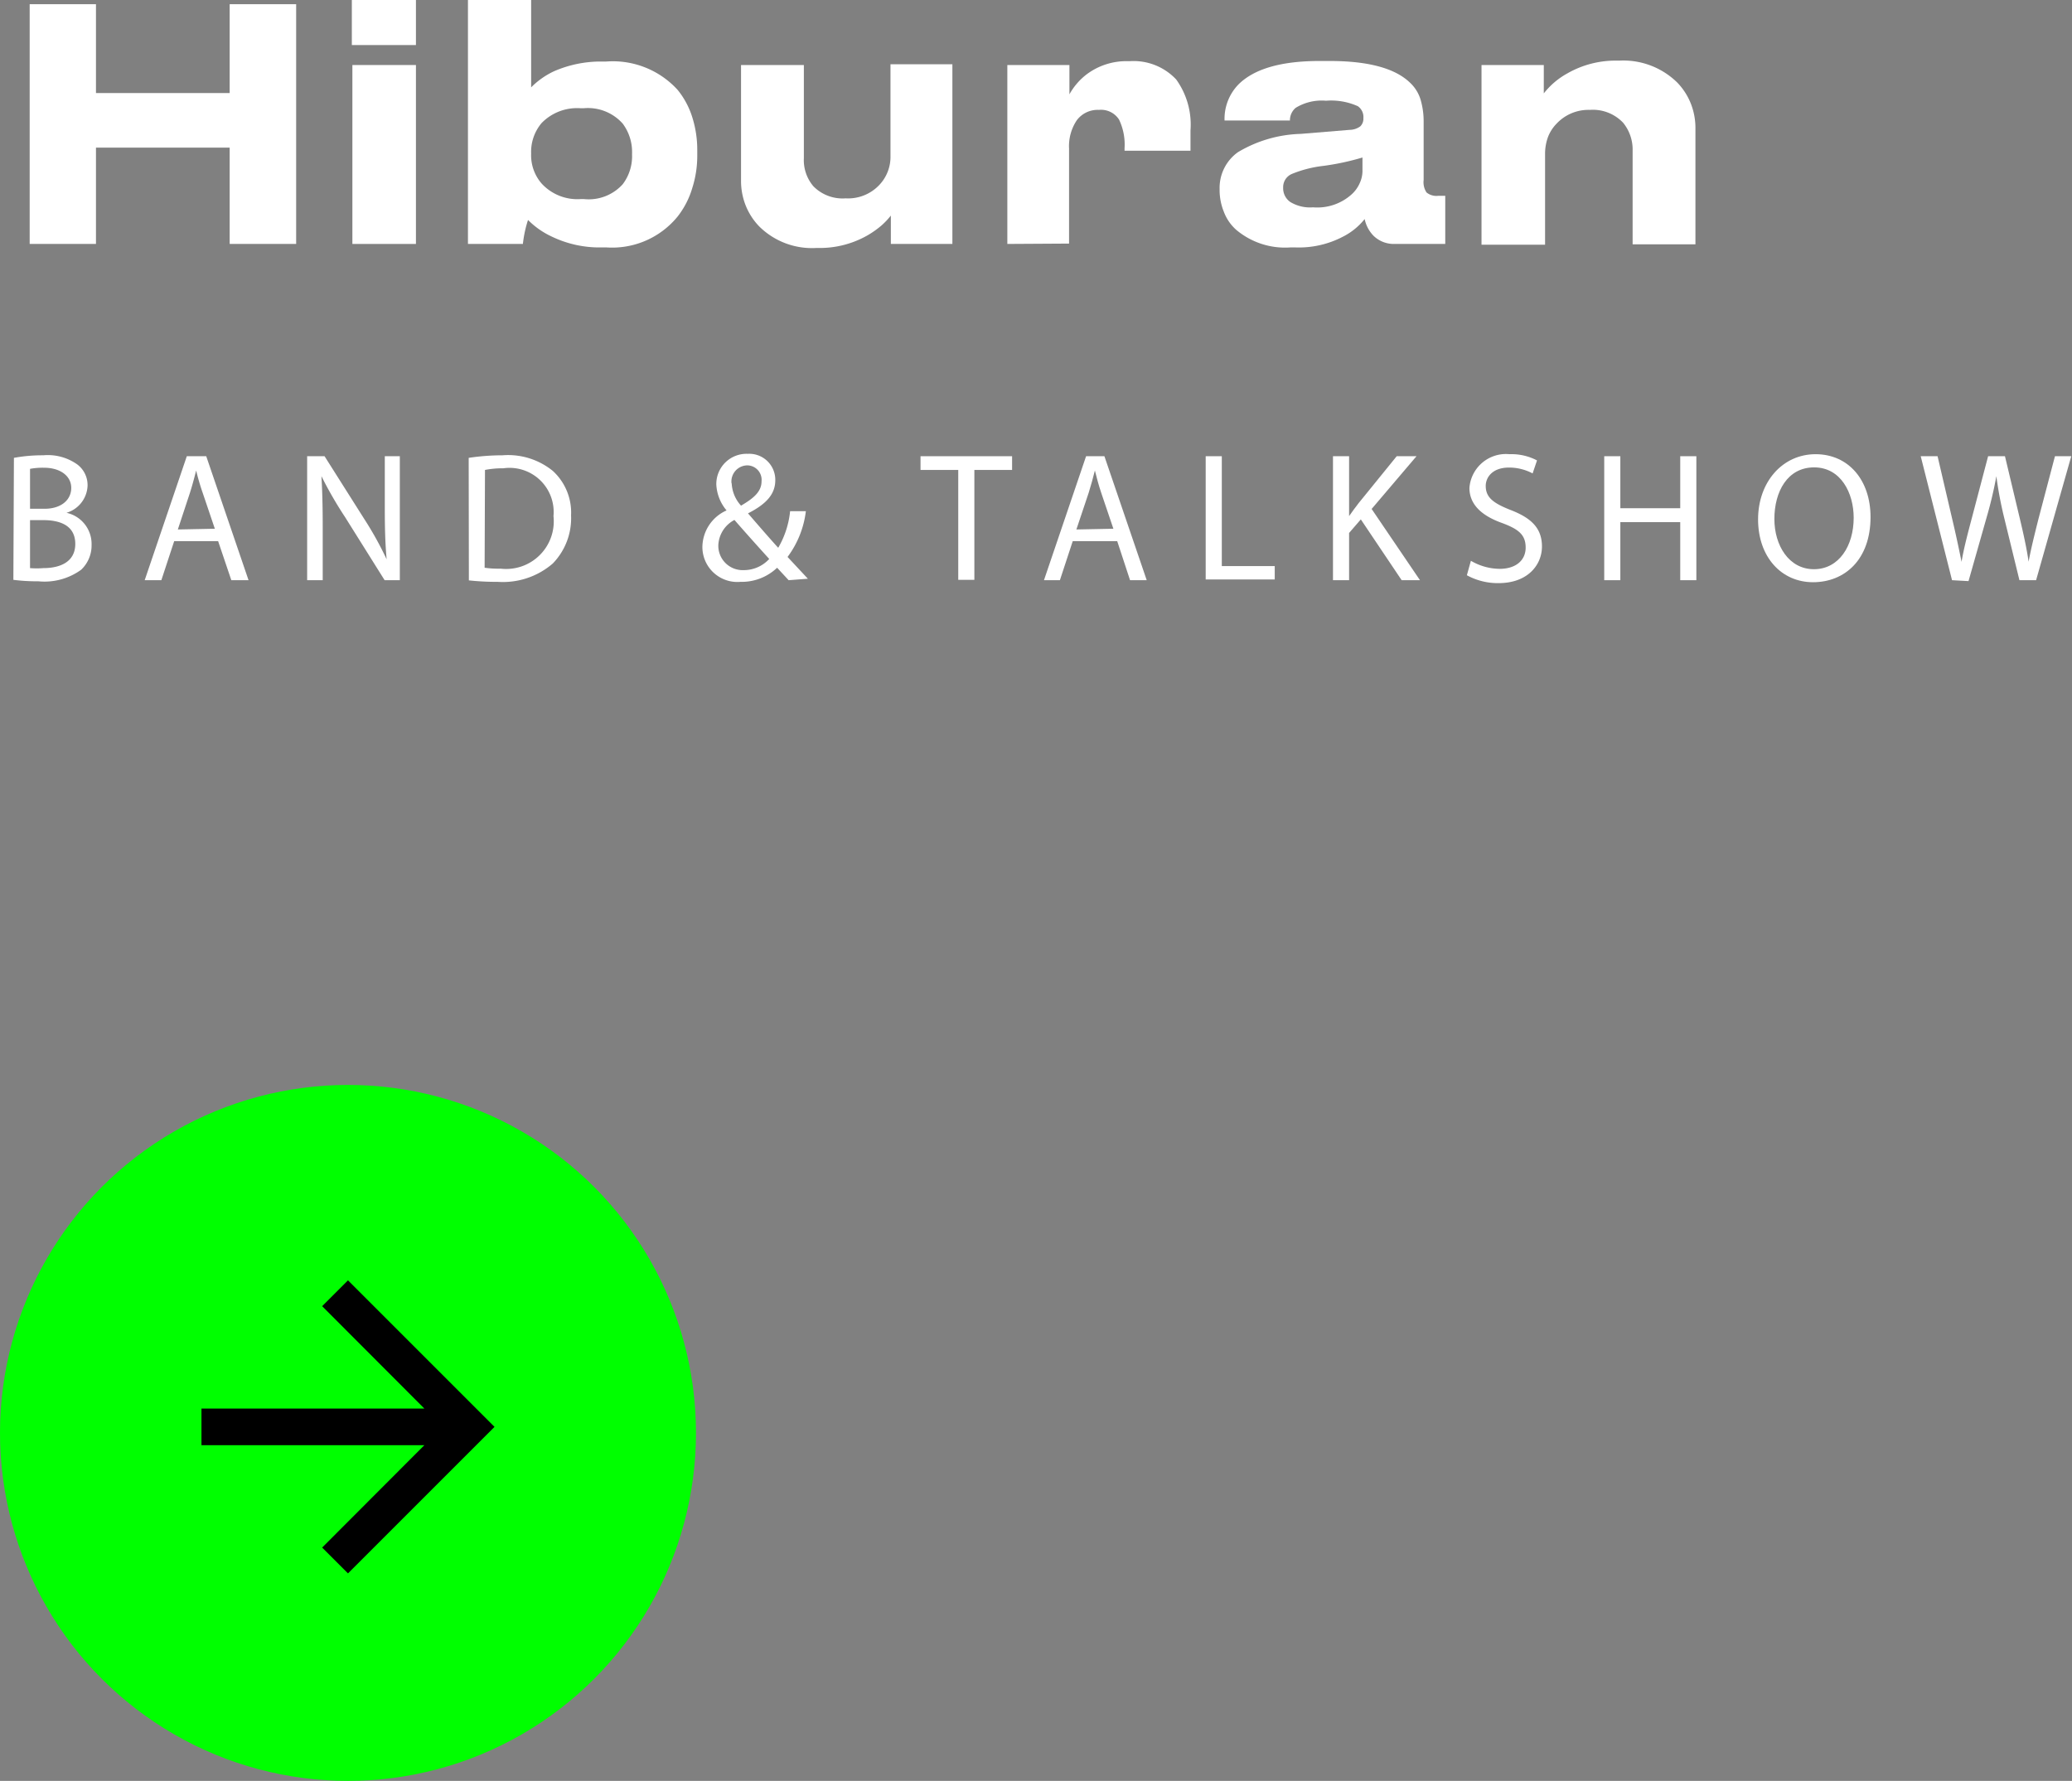 <svg xmlns="http://www.w3.org/2000/svg" viewBox="0 0 113.13 97.24"><rect x="0" y="0" width="113.13" height="97.24" fill="#808080" stroke="none"/><defs><style>.cls-1{fill:lime;}.cls-2{fill:#fff;}</style></defs><title>lineup_1_2</title><g id="Layer_2" data-name="Layer 2"><g id="Layer_1-2" data-name="Layer 1"><circle class="cls-1" cx="19" cy="78.24" r="19"/><path d="M19,69.91l-1.41,1.41,5.58,5.59H11v2H23.17L17.59,84.5,19,85.91l8-8Z"/><path class="cls-2" d="M1.62,13.32V.23H5.24V5.08h7.3V.23h3.63V13.32H12.54V8.06H5.24v5.26Z"/><path class="cls-2" d="M22.71,0V2.46h-3.5V0Zm0,3.55v9.77H19.24V3.55Z"/><path class="cls-2" d="M32.84,13.51a6,6,0,0,1-2.73-.6,4.46,4.46,0,0,1-1.28-.9,6.39,6.39,0,0,0-.28,1.31h-3V0H29V4.77a4.36,4.36,0,0,1,1.25-.88,6.39,6.39,0,0,1,2.62-.53h.23A4.78,4.78,0,0,1,37,4.91a4.49,4.49,0,0,1,.81,1.53,5.92,5.92,0,0,1,.26,1.79v.3a5.78,5.78,0,0,1-.27,1.73A4.66,4.66,0,0,1,37,11.82a4.61,4.61,0,0,1-3.88,1.69Zm1.67-5.12A2.59,2.59,0,0,0,34,6.75a2.54,2.54,0,0,0-2.13-.84H31.7a2.7,2.7,0,0,0-2.13.81A2.44,2.44,0,0,0,29,8.39v0a2.35,2.35,0,0,0,.58,1.64,2.65,2.65,0,0,0,2.13.84h.17A2.5,2.5,0,0,0,34,10.06a2.53,2.53,0,0,0,.51-1.62Z"/><path class="cls-2" d="M52,13.32H48.64V11.77a4,4,0,0,1-.51.54,5.15,5.15,0,0,1-.78.55,5.25,5.25,0,0,1-2.64.68h-.15a4.09,4.09,0,0,1-3.1-1.17,3.51,3.51,0,0,1-.75-1.16,3.63,3.63,0,0,1-.25-1.32V3.55h3.43V8.64a2.2,2.2,0,0,0,.52,1.53,2.23,2.23,0,0,0,1.76.66A2.34,2.34,0,0,0,48,10.11a2.23,2.23,0,0,0,.62-1.6v-5H52Z"/><path class="cls-2" d="M55,13.32V3.55h3.39v1.6a3.52,3.52,0,0,1,.94-1.09,3.61,3.61,0,0,1,2.25-.72h.1a3.19,3.19,0,0,1,2.54,1A4.22,4.22,0,0,1,65,7.12v.55c0,.23,0,.42,0,.56H61.4V8.09a3.16,3.16,0,0,0-.3-1.56A1.17,1.17,0,0,0,60,6a1.42,1.42,0,0,0-1.21.57,2.54,2.54,0,0,0-.42,1.54v5.19Z"/><path class="cls-2" d="M73.31,12.93a5.18,5.18,0,0,1-2.58.58h-.28a4.14,4.14,0,0,1-2.94-.95,2.47,2.47,0,0,1-.69-1,3.14,3.14,0,0,1-.23-1.18v-.07a2.39,2.39,0,0,1,1-2,7.05,7.05,0,0,1,3.43-1l2.68-.22a1,1,0,0,0,.57-.19.58.58,0,0,0,.17-.45.72.72,0,0,0-.3-.65,3.55,3.55,0,0,0-1.74-.3,2.72,2.72,0,0,0-1.66.39.89.89,0,0,0-.31.69H66.86v0a2.69,2.69,0,0,1,.79-2c.86-.83,2.32-1.25,4.4-1.25h.54q3.15,0,4.38,1.17a2.1,2.1,0,0,1,.61,1,4.23,4.23,0,0,1,.15,1.16V9.83a1,1,0,0,0,.16.68.85.85,0,0,0,.65.18h.37v2.63H76.13A1.58,1.58,0,0,1,75,12.88a1.84,1.84,0,0,1-.49-.92A3.6,3.6,0,0,1,73.31,12.93Zm.48-2.31a1.79,1.79,0,0,0,.45-.62,1.6,1.6,0,0,0,.15-.64V8.6a13.82,13.82,0,0,1-2.15.46,6.39,6.39,0,0,0-1.71.44.78.78,0,0,0-.47.75v0a.91.91,0,0,0,.39.78,2.08,2.08,0,0,0,1.24.29A2.8,2.8,0,0,0,73.79,10.62Z"/><path class="cls-2" d="M80.89,3.55h3.4V5.1A4.22,4.22,0,0,1,85.59,4a5.28,5.28,0,0,1,2.66-.69h.17A4.2,4.2,0,0,1,91.57,4.5a3.51,3.51,0,0,1,.75,1.16A3.63,3.63,0,0,1,92.57,7v6.34H89.14V8.23a2.31,2.31,0,0,0-.52-1.53A2.28,2.28,0,0,0,86.8,6,2.38,2.38,0,0,0,85,6.74a2.15,2.15,0,0,0-.48.74,2.68,2.68,0,0,0-.16.88v5H80.89Z"/><path class="cls-2" d="M.76,25a8.55,8.55,0,0,1,1.6-.14,2.78,2.78,0,0,1,1.86.5,1.41,1.41,0,0,1,.56,1.19A1.61,1.61,0,0,1,3.63,28v0A1.74,1.74,0,0,1,5,29.75a1.82,1.82,0,0,1-.57,1.36,3.41,3.41,0,0,1-2.34.63,10.23,10.23,0,0,1-1.36-.08Zm.88,2.78h.79c.92,0,1.46-.49,1.46-1.14s-.6-1.1-1.48-1.1a3.73,3.73,0,0,0-.77.06Zm0,3.24a4.65,4.65,0,0,0,.73,0c.9,0,1.74-.33,1.74-1.32s-.8-1.3-1.75-1.3H1.64Z"/><path class="cls-2" d="M9.51,29.55l-.7,2.13H7.9l2.3-6.77h1.06l2.31,6.77h-.94l-.72-2.13Zm2.22-.68-.66-1.95a12.56,12.56,0,0,1-.36-1.23h0c-.1.4-.21.81-.34,1.22l-.66,2Z"/><path class="cls-2" d="M16.77,31.68V24.91h.95l2.17,3.43a18.52,18.52,0,0,1,1.22,2.2h0c-.08-.91-.1-1.73-.1-2.78V24.91h.82v6.77H21l-2.15-3.43A21.64,21.64,0,0,1,17.55,26h0c.05.85.07,1.67.07,2.79v2.89Z"/><path class="cls-2" d="M25.59,25a12.46,12.46,0,0,1,1.85-.14,3.87,3.87,0,0,1,2.74.85,3.08,3.08,0,0,1,1,2.43,3.55,3.55,0,0,1-1,2.63,4.16,4.16,0,0,1-3,1,14,14,0,0,1-1.58-.08Zm.87,6a5.49,5.49,0,0,0,.88.05,2.6,2.6,0,0,0,2.88-2.87,2.41,2.41,0,0,0-2.74-2.61,4.94,4.94,0,0,0-1,.09Z"/><path class="cls-2" d="M43.06,31.68,42.43,31a2.8,2.8,0,0,1-2,.77,1.91,1.91,0,0,1-2.08-1.9,2.21,2.21,0,0,1,1.32-2v0a2.37,2.37,0,0,1-.56-1.42,1.65,1.65,0,0,1,1.72-1.67,1.42,1.42,0,0,1,1.5,1.44c0,.71-.42,1.27-1.49,1.81v0c.57.66,1.21,1.4,1.65,1.88a4.94,4.94,0,0,0,.65-2H44a5.21,5.21,0,0,1-1,2.5l1.11,1.19ZM42,30.52c-.4-.44-1.15-1.27-1.9-2.13a1.64,1.64,0,0,0-.88,1.37,1.33,1.33,0,0,0,1.39,1.37A1.88,1.88,0,0,0,42,30.52Zm-2.05-4.13a1.94,1.94,0,0,0,.51,1.22c.68-.4,1.12-.76,1.12-1.33a.79.79,0,0,0-.78-.87A.88.88,0,0,0,39.94,26.39Z"/><path class="cls-2" d="M52.32,25.66H50.26v-.75h5v.75H53.2v6h-.88Z"/><path class="cls-2" d="M58.57,29.55l-.7,2.13H57l2.3-6.77h1l2.31,6.77H61.7L61,29.55Zm2.22-.68-.66-1.95c-.15-.44-.25-.84-.35-1.23h0c-.1.4-.21.81-.34,1.22l-.67,2Z"/><path class="cls-2" d="M65.83,24.91h.88v6H69.6v.73H65.83Z"/><path class="cls-2" d="M72.78,24.91h.88v3.27h0c.18-.26.36-.5.53-.72l2.07-2.55h1.08l-2.45,2.88,2.64,3.89h-1L74.3,28.36l-.64.74v2.58h-.88Z"/><path class="cls-2" d="M80.31,30.62a3.15,3.15,0,0,0,1.57.44c.89,0,1.42-.47,1.42-1.16s-.37-1-1.28-1.34c-1.1-.39-1.79-1-1.79-1.92a2,2,0,0,1,2.19-1.84,3,3,0,0,1,1.5.34l-.24.71a2.73,2.73,0,0,0-1.29-.32c-.92,0-1.27.55-1.27,1,0,.63.41.94,1.34,1.31,1.15.44,1.73,1,1.73,2s-.77,2-2.37,2a3.52,3.52,0,0,1-1.73-.43Z"/><path class="cls-2" d="M88.47,24.91v2.84h3.27V24.91h.88v6.77h-.88V28.51H88.47v3.17h-.88V24.91Z"/><path class="cls-2" d="M102.13,28.23c0,2.33-1.41,3.56-3.14,3.56s-3-1.38-3-3.43,1.34-3.56,3.14-3.56S102.13,26.22,102.13,28.23Zm-5.25.11c0,1.44.79,2.74,2.16,2.74s2.17-1.28,2.17-2.81c0-1.35-.7-2.75-2.16-2.75S96.88,26.85,96.88,28.34Z"/><path class="cls-2" d="M106.58,31.68l-1.71-6.77h.92l.8,3.43c.2.84.38,1.69.51,2.34h0c.11-.68.32-1.48.55-2.35l.9-3.42h.92l.82,3.44c.19.8.37,1.61.47,2.32h0c.14-.75.33-1.5.54-2.34l.9-3.42h.89l-1.92,6.77h-.91l-.86-3.52A20.92,20.92,0,0,1,109,26h0a21.79,21.79,0,0,1-.52,2.21l-1,3.52Z"/></g></g></svg>